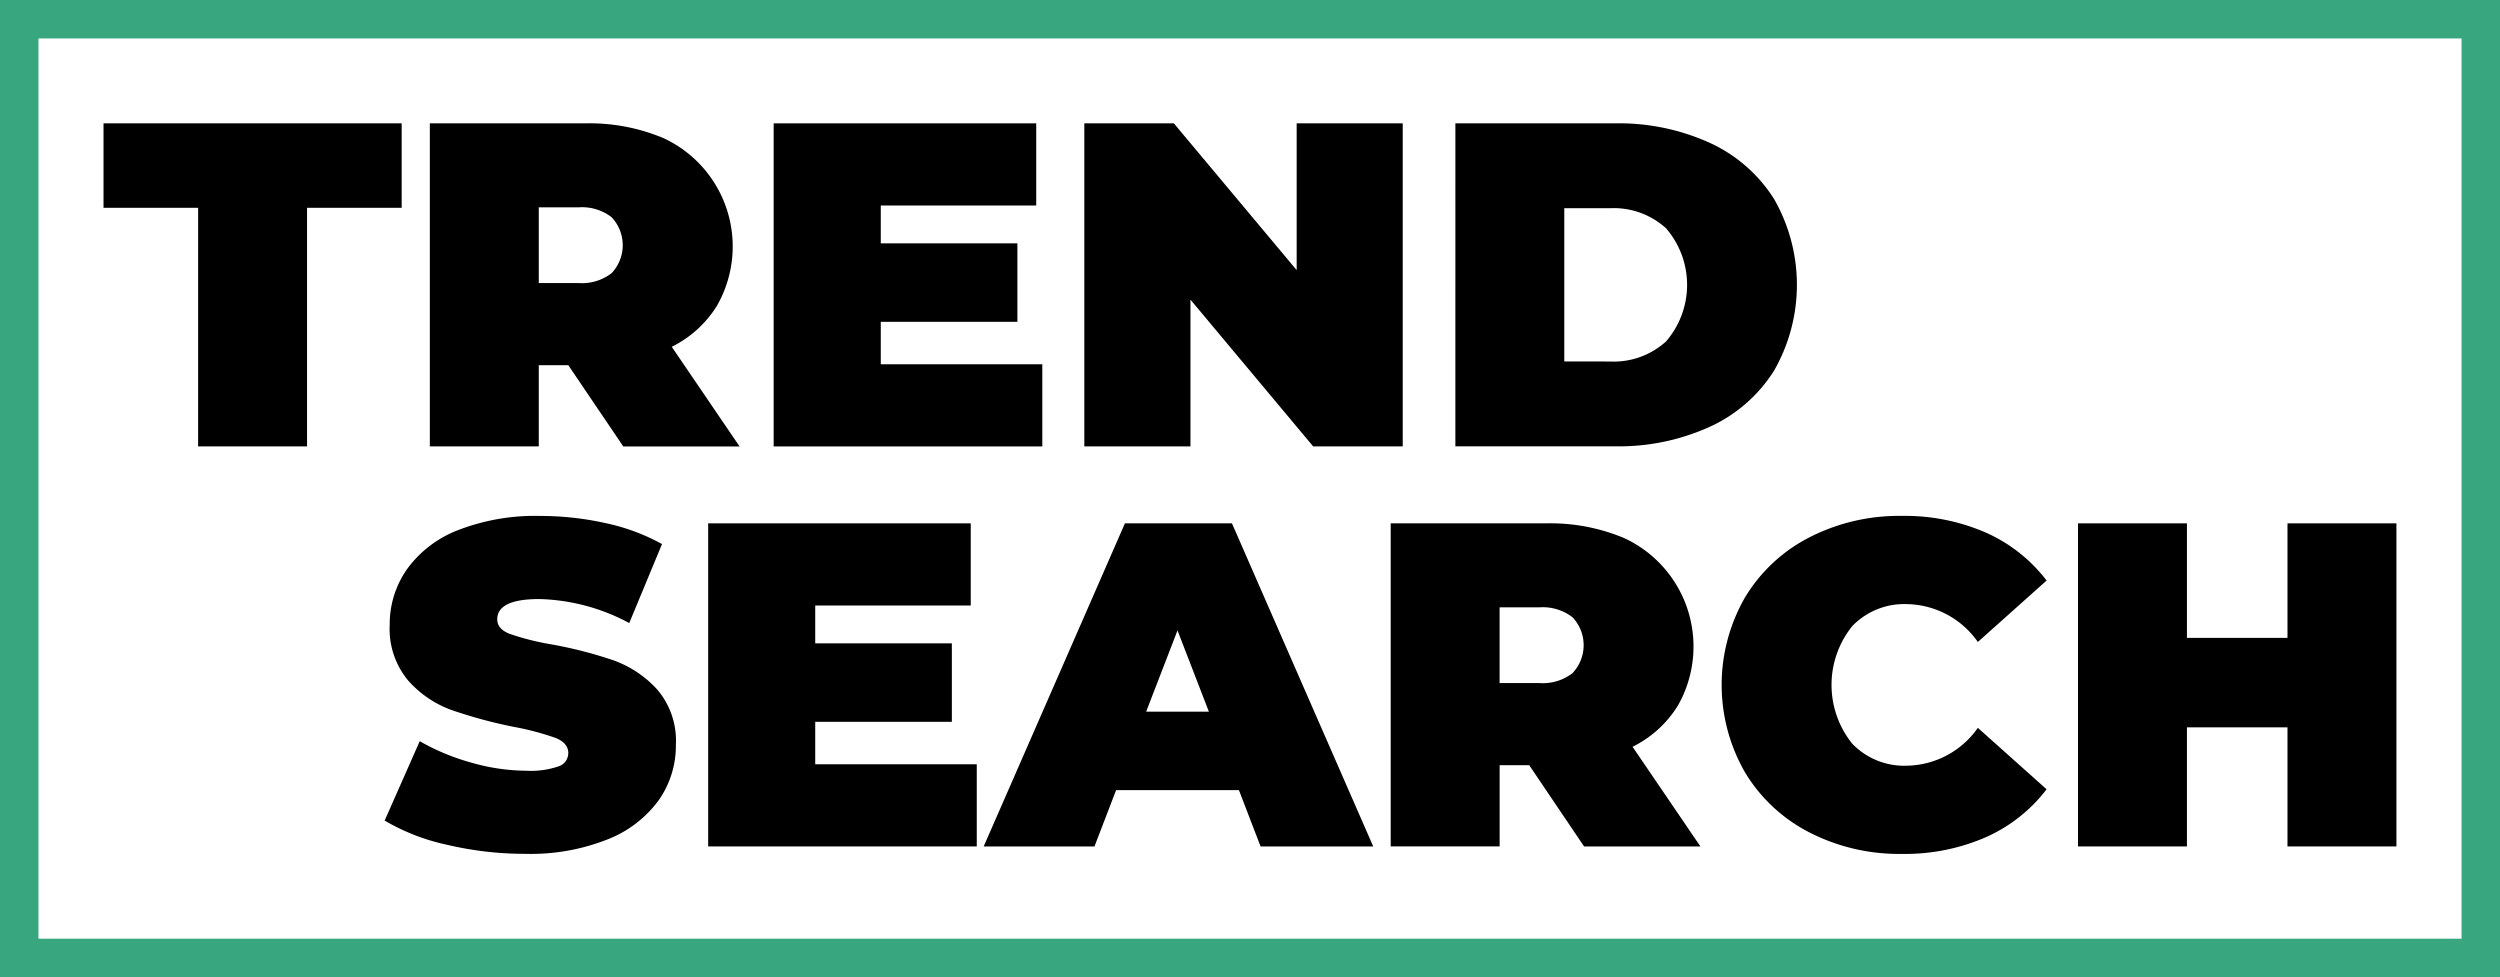 <svg xmlns="http://www.w3.org/2000/svg" width="179" height="69.964" viewBox="0 0 179 69.964">
    <g>
        <g>
            <path d="M668.352 183.082h-6.775v-6.047h21.348v6.047h-6.775v17.085h-7.8z" transform="translate(-658.886 -173.828) translate(666.299 182.66) translate(-661.578 -177.035)"/>
            <path d="M679.976 194.351h-2.115v5.816h-7.8v-23.132H681.2a13.658 13.658 0 0 1 5.588 1.057 8.549 8.549 0 0 1 3.833 12 7.95 7.95 0 0 1-3.239 2.941l4.858 7.138h-8.327zm3.106-10.591a3.47 3.47 0 0 0-2.379-.711h-2.842v5.42h2.839a3.47 3.47 0 0 0 2.379-.71 2.917 2.917 0 0 0 0-4z" transform="translate(-658.886 -173.828) translate(666.299 182.66) translate(-646.698 -177.035)"/>
            <path d="M698.235 194.285v5.882H679v-23.132h18.8v5.882h-11.131v2.71h9.782v5.618h-9.782v3.04z" transform="translate(-658.886 -173.828) translate(666.299 182.66) translate(-631.019 -177.035)"/>
            <path d="M709.879 177.035v23.132h-6.411l-8.787-10.509v10.509h-7.6v-23.132h6.411l8.793 10.509v-10.509z" transform="translate(-658.886 -173.828) translate(666.299 182.66) translate(-616.857 -177.035)"/>
            <path d="M696.726 177.035h11.4a15.736 15.736 0 0 1 6.824 1.4 10.686 10.686 0 0 1 4.593 4.015 12.365 12.365 0 0 1 0 12.293 10.686 10.686 0 0 1-4.593 4.015 15.737 15.737 0 0 1-6.824 1.4h-11.4zm11.07 17.052a5.568 5.568 0 0 0 4.015-1.438 6.2 6.2 0 0 0 0-8.1 5.568 5.568 0 0 0-4.015-1.438h-3.272v10.971z" transform="translate(-658.886 -173.828) translate(666.299 182.66) translate(-599.934 -177.035)"/>
            <path d="M673.365 210.788a15.016 15.016 0 0 1-4.478-1.735l2.512-5.684a15.913 15.913 0 0 0 3.7 1.537 14.445 14.445 0 0 0 3.93.578 6.1 6.1 0 0 0 2.313-.314 1.008 1.008 0 0 0 .694-.942c0-.485-.3-.848-.909-1.091a19.541 19.541 0 0 0-2.991-.793 33.967 33.967 0 0 1-4.458-1.206 7.594 7.594 0 0 1-3.109-2.115 5.748 5.748 0 0 1-1.319-3.982 6.84 6.84 0 0 1 1.223-3.966 8.069 8.069 0 0 1 3.649-2.809 15.191 15.191 0 0 1 5.9-1.024 21.433 21.433 0 0 1 4.676.512 14.647 14.647 0 0 1 4.048 1.5l-2.346 5.656a14.322 14.322 0 0 0-6.444-1.718c-2 0-3.007.485-3.007 1.454 0 .463.3.81.895 1.041a18.762 18.762 0 0 0 2.938.743 30.07 30.07 0 0 1 4.461 1.14 7.769 7.769 0 0 1 3.159 2.1 5.629 5.629 0 0 1 1.336 3.966 6.782 6.782 0 0 1-1.22 3.949 8.238 8.238 0 0 1-3.654 2.809 14.928 14.928 0 0 1-5.9 1.041 24.266 24.266 0 0 1-5.599-.647z" transform="translate(-658.886 -173.828) translate(666.299 182.66) translate(-648.759 -159.132)"/>
            <path d="M696.531 204.685v5.882H677.3v-23.132h18.8v5.882h-11.135v2.71h9.782v5.618h-9.782v3.04z" transform="translate(-658.886 -173.828) translate(666.299 182.66) translate(-634.008 -158.795)"/>
            <path d="M702.737 206.536h-8.793l-1.551 4.032h-7.931l10.112-23.132h7.664l10.115 23.132h-8.066zm-2.151-5.618l-2.247-5.816-2.244 5.816z" transform="translate(-658.886 -173.828) translate(666.299 182.66) translate(-621.443 -158.795)"/>
            <path d="M704.961 204.751h-2.118v5.816h-7.8v-23.132h11.137a13.654 13.654 0 0 1 5.585 1.057 8.555 8.555 0 0 1 3.836 12 7.96 7.96 0 0 1-3.241 2.941l4.861 7.138h-8.331zm3.1-10.591a3.47 3.47 0 0 0-2.379-.71h-2.842v5.42h2.842a3.47 3.47 0 0 0 2.379-.711 2.909 2.909 0 0 0 0-4z" transform="translate(-658.886 -173.828) translate(666.299 182.66) translate(-602.882 -158.795)"/>
            <path d="M709.931 209.9a11.471 11.471 0 0 1-4.61-4.3 12.567 12.567 0 0 1 0-12.524 11.472 11.472 0 0 1 4.61-4.3 14.048 14.048 0 0 1 6.609-1.537 14.508 14.508 0 0 1 6.014 1.19 11.183 11.183 0 0 1 4.362 3.437l-4.924 4.4a6.317 6.317 0 0 0-5.056-2.71 5.16 5.16 0 0 0-3.932 1.57 6.712 6.712 0 0 0 0 8.427 5.16 5.16 0 0 0 3.932 1.57 6.317 6.317 0 0 0 5.056-2.71l4.924 4.4a11.183 11.183 0 0 1-4.362 3.437 14.509 14.509 0 0 1-6.014 1.19 14.047 14.047 0 0 1-6.609-1.54z" transform="translate(-658.886 -173.828) translate(666.299 182.66) translate(-587.792 -159.132)"/>
            <path d="M735.715 187.435v23.132h-7.8v-8.526h-7.2v8.526h-7.8v-23.132h7.8v8.2h7.2v-8.2z" transform="translate(-658.886 -173.828) translate(666.299 182.66) translate(-571.544 -158.795)"/>
        </g>
        <path fill="#38a67e" d="M837.886 243.792h-179v-69.964h179zm-176.246-2.754h173.492v-64.456H661.64z" transform="translate(-658.886 -173.828)"/>
    </g>
</svg>
